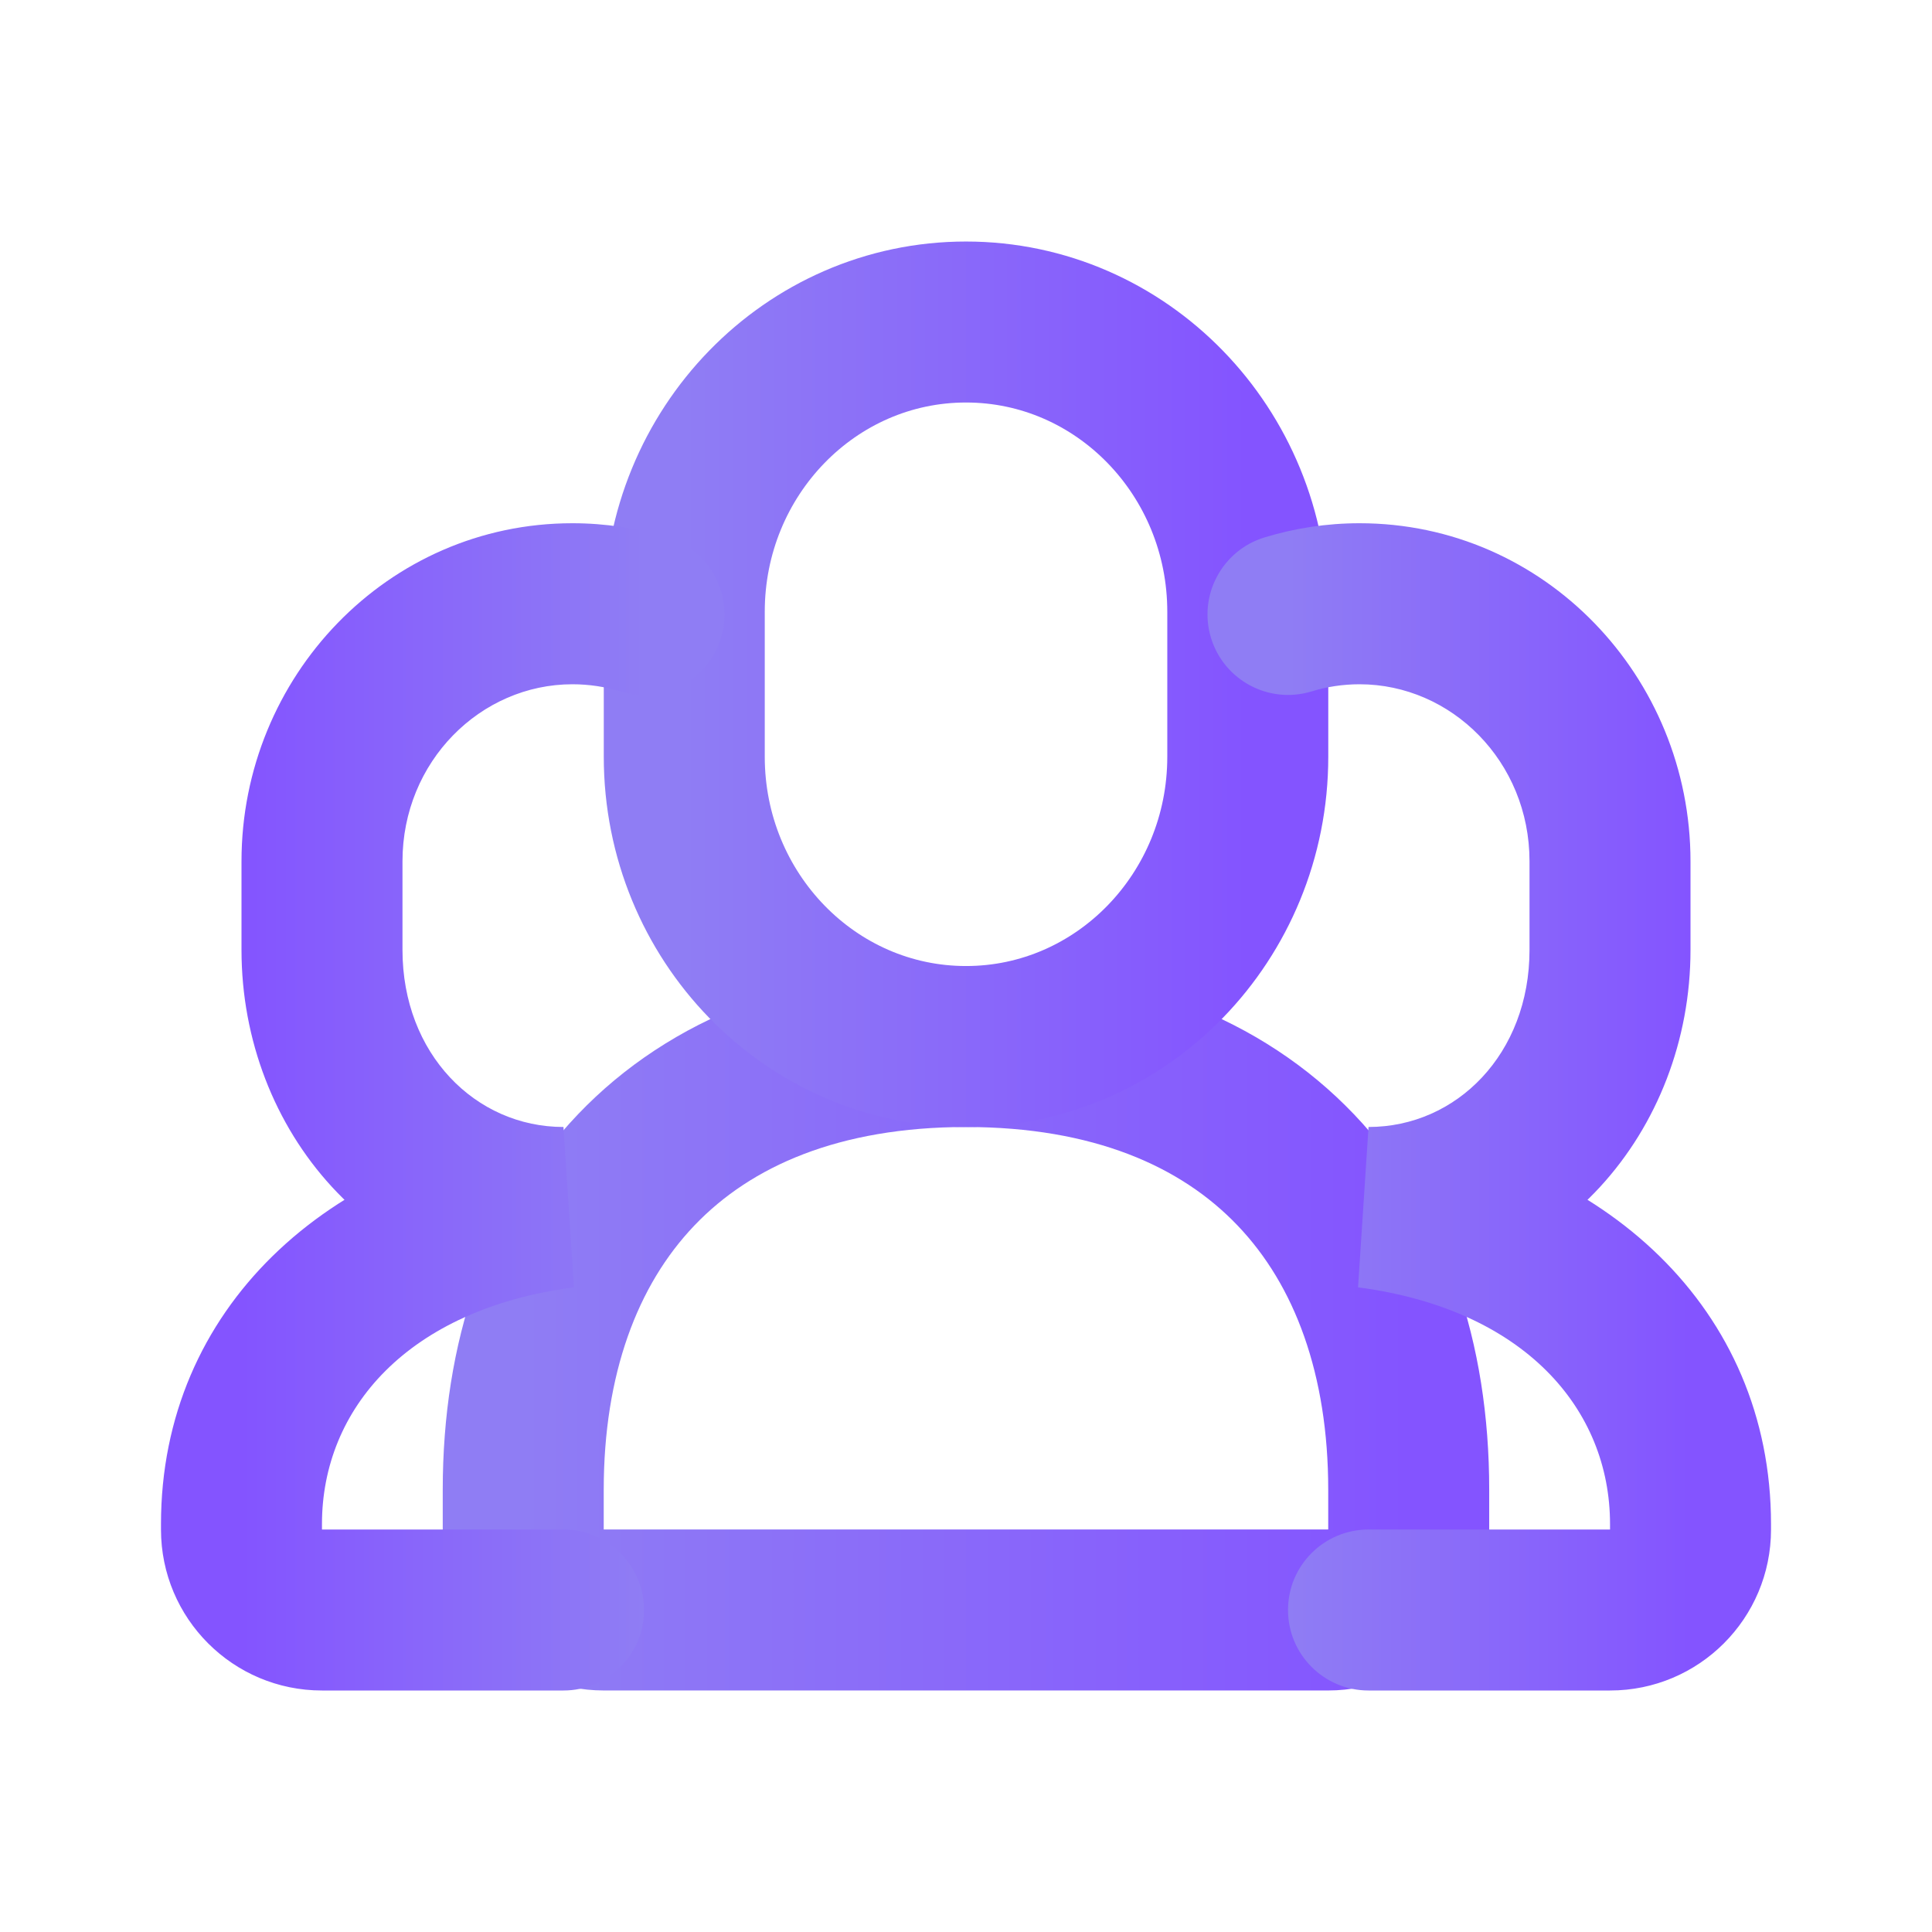 <svg width="40" height="40" viewBox="0 0 40 40" fill="none" xmlns="http://www.w3.org/2000/svg">
<path d="M20 21.667C14.017 21.667 10.833 25.417 10.833 30.843V31.667C10.833 32.587 11.579 33.333 12.5 33.333H27.5C28.42 33.333 29.166 32.587 29.166 31.667V30.843C29.166 25.417 25.983 21.667 20 21.667Z" stroke="url(#paint0_linear_456_2402)" stroke-width="3.333" stroke-linecap="round"/>
<path d="M14.167 12.667C14.167 9.353 16.779 6.667 20 6.667C23.222 6.667 25.834 9.353 25.834 12.667V15.667C25.834 18.98 23.222 21.667 20 21.667C16.779 21.667 14.167 18.98 14.167 15.667V12.667Z" stroke="url(#paint1_linear_456_2402)" stroke-width="3.333" stroke-linecap="round" stroke-linejoin="round"/>
<path d="M28.334 31.667C27.413 31.667 26.667 32.413 26.667 33.333C26.667 34.254 27.413 35 28.334 35V31.667ZM28.334 25V23.333L28.117 26.653L28.334 25ZM26.179 11.127C25.299 11.397 24.804 12.329 25.073 13.209C25.343 14.089 26.275 14.584 27.155 14.315L26.179 11.127ZM33.334 31.555V31.667H36.667V31.555H33.334ZM33.334 31.667H28.334V35H33.334V31.667ZM28.117 26.653C31.559 27.105 33.334 29.17 33.334 31.555H36.667C36.667 27.087 33.21 23.959 28.551 23.348L28.117 26.653ZM33.334 31.667V35C35.175 35 36.667 33.508 36.667 31.667H33.334ZM31.667 17.833V19.667H35V17.833H31.667ZM31.667 19.667C31.667 21.818 30.156 23.333 28.334 23.333V26.667C32.239 26.667 35 23.407 35 19.667H31.667ZM28.148 14.167C30.048 14.167 31.667 15.764 31.667 17.833H35C35 14.012 31.977 10.833 28.148 10.833V14.167ZM28.148 10.833C27.466 10.833 26.805 10.936 26.179 11.127L27.155 14.315C27.468 14.219 27.801 14.167 28.148 14.167V10.833Z" fill="url(#paint2_linear_456_2402)"/>
<path d="M11.666 31.667C12.587 31.667 13.333 32.413 13.333 33.333C13.333 34.254 12.587 35 11.666 35V31.667ZM11.666 25V23.333L11.883 26.653L11.666 25ZM13.821 11.127C14.701 11.397 15.196 12.329 14.927 13.209C14.657 14.089 13.725 14.584 12.845 14.315L13.821 11.127ZM6.666 31.555V31.667H3.333V31.555H6.666ZM6.666 31.667H11.666V35H6.666V31.667ZM11.883 26.653C8.441 27.105 6.666 29.17 6.666 31.555H3.333C3.333 27.087 6.79 23.959 11.449 23.348L11.883 26.653ZM6.666 31.667V35C4.825 35 3.333 33.508 3.333 31.667H6.666ZM8.333 17.833V19.667H5V17.833H8.333ZM8.333 19.667C8.333 21.818 9.844 23.333 11.666 23.333V26.667C7.761 26.667 5 23.407 5 19.667H8.333ZM11.851 14.167C9.952 14.167 8.333 15.764 8.333 17.833H5C5 14.012 8.023 10.833 11.851 10.833V14.167ZM11.851 10.833C12.534 10.833 13.195 10.936 13.821 11.127L12.845 14.315C12.532 14.219 12.199 14.167 11.851 14.167V10.833Z" fill="url(#paint3_linear_456_2402)"/>
<defs>
<linearGradient id="paint0_linear_456_2402" x1="10.833" y1="27.501" x2="29.167" y2="27.501" gradientUnits="userSpaceOnUse">
<stop stop-color="#8F7DF4"/>
<stop offset="1" stop-color="#8454FF"/>
</linearGradient>
<linearGradient id="paint1_linear_456_2402" x1="14.167" y1="14.168" x2="25.834" y2="14.168" gradientUnits="userSpaceOnUse">
<stop stop-color="#8F7DF4"/>
<stop offset="1" stop-color="#8454FF"/>
</linearGradient>
<linearGradient id="paint2_linear_456_2402" x1="26.667" y1="22.918" x2="35" y2="22.918" gradientUnits="userSpaceOnUse">
<stop stop-color="#8F7DF4"/>
<stop offset="1" stop-color="#8454FF"/>
</linearGradient>
<linearGradient id="paint3_linear_456_2402" x1="13.333" y1="22.918" x2="5" y2="22.918" gradientUnits="userSpaceOnUse">
<stop stop-color="#8F7DF4"/>
<stop offset="1" stop-color="#8454FF"/>
</linearGradient>
</defs>
</svg>
